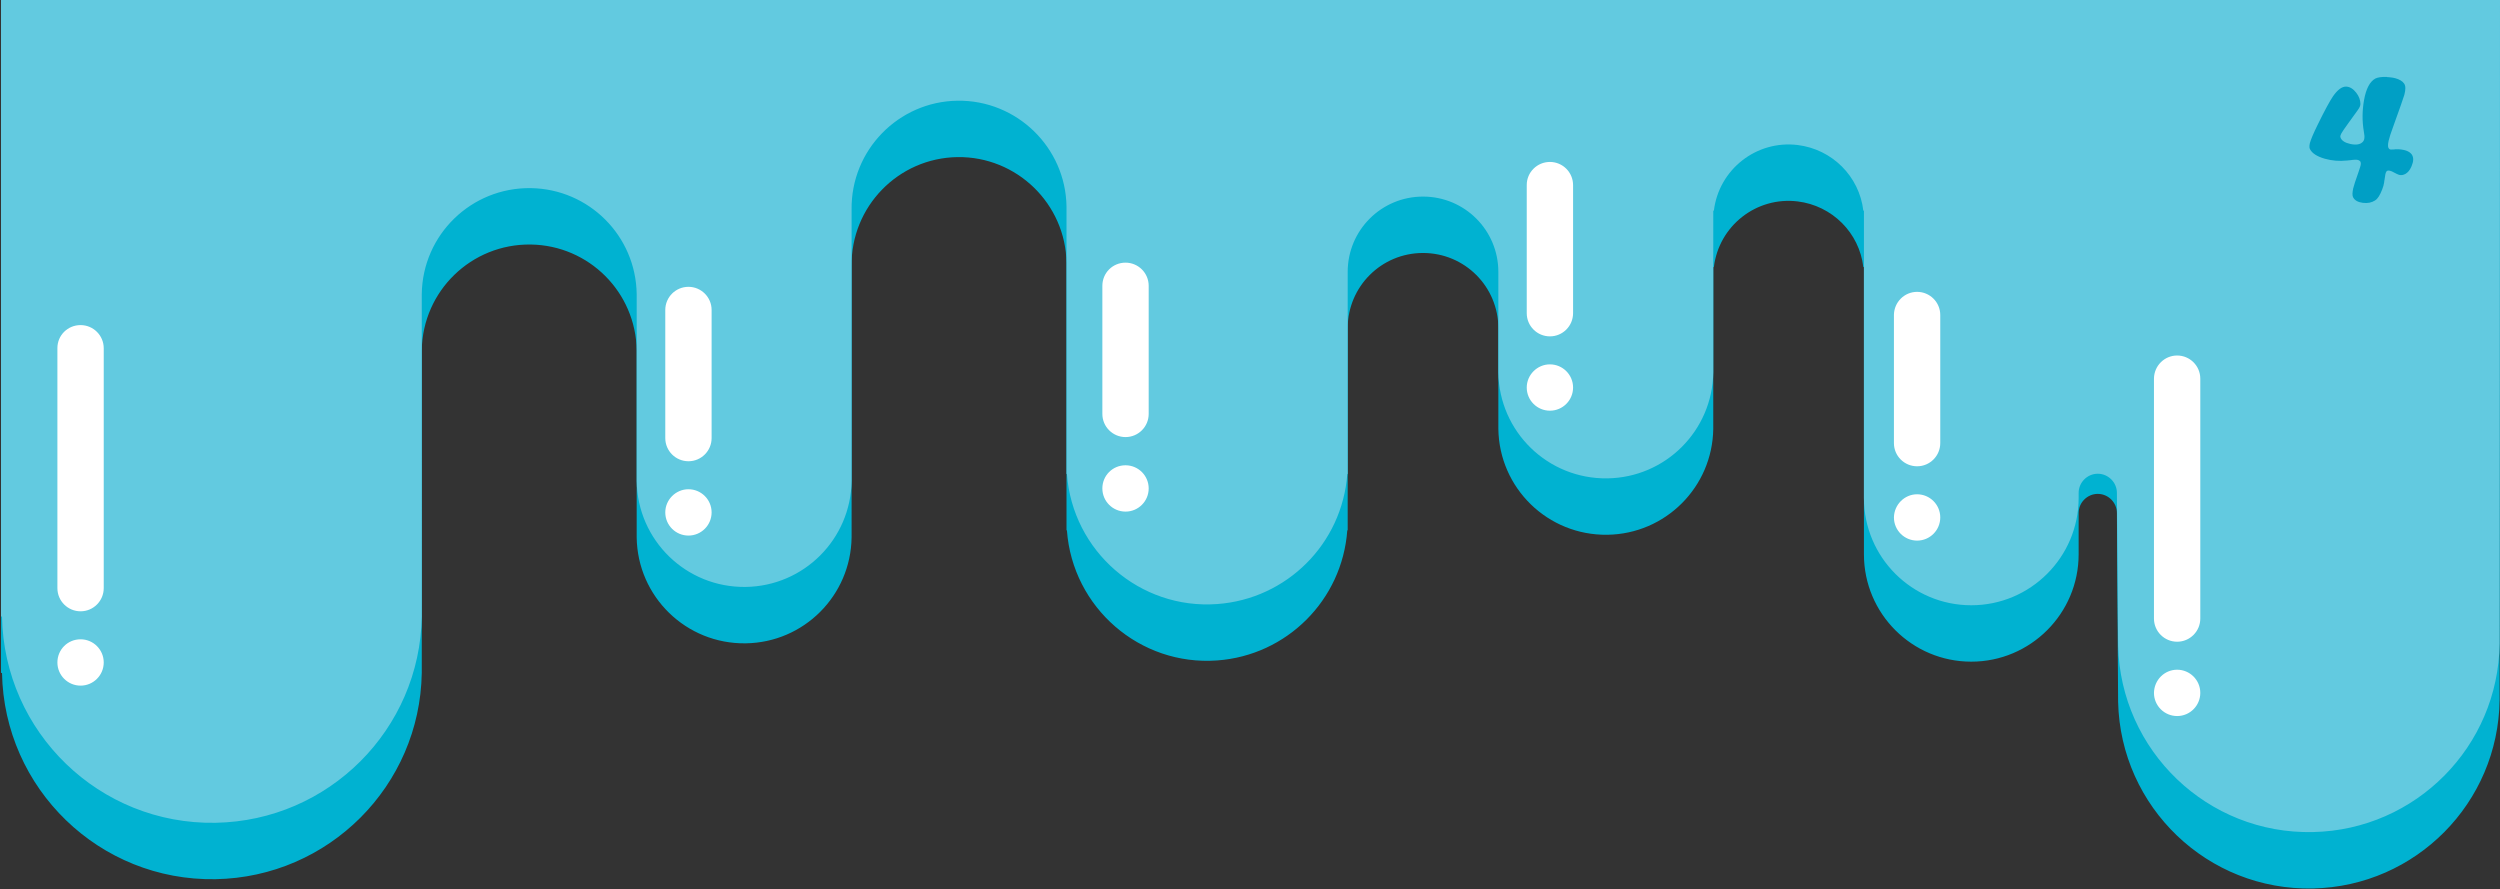 <?xml version="1.0" encoding="utf-8"?>
<!-- Generator: Adobe Illustrator 22.1.0, SVG Export Plug-In . SVG Version: 6.00 Build 0)  -->
<svg version="1.1" id="Layer_1" xmlns="http://www.w3.org/2000/svg" xmlns:xlink="http://www.w3.org/1999/xlink" x="0px" y="0px"
	 viewBox="0 0 1241.2 441.4" style="enable-background:new 0 0 1241.2 441.4;" xml:space="preserve">
<rect x="0" y="0" width="1241.2" height="441.4" fill="#333333" stroke="none"/>
<style type="text/css">
	.st0{clip-path:url(#SVGID_2_);}
	.st1{fill:#00B2D1;}
	.st2{fill:#62CAE0;}
	.st3{fill:#FFFFFF;}
	.st4{fill:#009FC5;}
</style>
<title>Asset 18</title>
<g>
	<g id="Layer_2_1_">
		<g id="_1">
			<g>
				<g>
					<g>
						<g>
							<defs>
								<rect id="SVGID_1_" x="0.5" y="-0.6" width="1241" height="478"/>
							</defs>
							<clipPath id="SVGID_2_">
								<use xlink:href="#SVGID_1_"  style="overflow:visible;"/>
							</clipPath>
							<g class="st0">
								<path class="st1" d="M1241.2-0.5H0v334.6h1c1,57.5,48.4,103.4,106,102.4c56.2-1,101.5-46.3,102.4-102.4l0,0V174
									c0.4-29.5,24.6-53,54.1-52.6c28.9,0.4,52.2,23.7,52.6,52.6v92.3l0,0c0,0.2,0,0.3,0,0.5c0.4,29.5,24.6,53,54.1,52.6
									c28.9-0.4,52.2-23.7,52.6-52.6c0-0.2,0-0.3,0-0.5l0,0V132.6l0,0c0-0.2,0-0.3,0-0.5c-0.4-29.5,23.2-53.7,52.6-54.1
									s53.7,23.2,54.1,52.6c0,0.5,0,1,0,1.5c0,0.2,0,0.3,0,0.5l0,0v130.7h0.2c2.8,38.4,36.2,67.4,74.6,64.6
									c34.6-2.5,62.1-30,64.6-64.6h0.2V163c0-20.7,16.7-37.4,37.4-37.4s37.4,16.7,37.4,37.4l0,0v49.4l0,0c0,0.2,0,0.3,0,0.5
									c0.4,29.5,24.6,53,54.1,52.6c28.9-0.4,52.2-23.7,52.6-52.6c0-0.2,0-0.3,0-0.5l0,0v-79.8h0.3c2.5-20.5,21.1-35.1,41.6-32.6
									c17.1,2.1,30.6,15.5,32.6,32.6h0.3v142.6l0,0c0,29.5,23.9,53.3,53.3,53.3s53.3-23.9,53.3-53.3c0,0,0-19.6,0-20.5
									c0-5.2,4.3-9.5,9.5-9.5s9.5,4.3,9.5,9.5l0.6,93.8l0,0c1.2,52.3,44.5,93.8,96.8,92.6c51-1.1,92-42.5,92.6-93.6l0,0"/>
								<path class="st2" d="M1241.2-0.5H0v306.6h1c1,57.5,48.4,103.4,106,102.4c56.2-1,101.5-46.3,102.4-102.4l0,0V146
									c0.4-29.5,24.6-53,54.1-52.6c28.9,0.4,52.2,23.7,52.6,52.6v92.3l0,0c0,0.2,0,0.3,0,0.5c0.4,29.5,24.6,53,54.1,52.6
									c28.9-0.4,52.2-23.7,52.6-52.6c0-0.2,0-0.3,0-0.5l0,0V104.6l0,0c0-0.2,0-0.3,0-0.5C422.4,74.6,446,50.4,475.4,50
									s53.7,23.2,54.1,52.6c0,0.5,0,1,0,1.5c0,0.2,0,0.3,0,0.5l0,0v130.7h0.2c2.8,38.4,36.2,67.4,74.6,64.6
									c34.6-2.5,62.1-30,64.6-64.6h0.2V135c0-20.7,16.7-37.4,37.4-37.4s37.4,16.7,37.4,37.4l0,0v49.4l0,0c0,0.2,0,0.3,0,0.5
									c0.4,29.5,24.6,53,54.1,52.6c28.9-0.4,52.2-23.7,52.6-52.6c0-0.2,0-0.3,0-0.5l0,0v-79.8h0.3c2.5-20.5,21.1-35.1,41.6-32.6
									c17.1,2.1,30.6,15.5,32.6,32.6h0.3v142.6l0,0c0,29.5,23.9,53.3,53.3,53.3s53.3-23.9,53.3-53.3c0,0,0-1.6,0-2.5
									c0-5.2,4.3-9.5,9.5-9.5s9.5,4.3,9.5,9.5l0.6,75.8l0,0c1.2,52.3,44.5,93.8,96.8,92.6c51-1.1,92-42.5,92.6-93.6l0,0"/>
								<path class="st3" d="M40,161.4L40,161.4c6.3,0,11.5,5.1,11.5,11.5V292c0,6.3-5.1,11.5-11.5,11.5l0,0
									c-6.3,0-11.5-5.1-11.5-11.5V172.8C28.5,166.5,33.6,161.4,40,161.4z"/>
								<path class="st3" d="M40,317.4L40,317.4c6.3,0,11.5,5.1,11.5,11.5l0,0c0,6.3-5.1,11.5-11.5,11.5l0,0
									c-6.3,0-11.5-5.1-11.5-11.5l0,0C28.5,322.5,33.6,317.4,40,317.4z"/>
								<path class="st3" d="M341.8,142.4L341.8,142.4c6.3,0,11.5,5.1,11.5,11.5v63.6c0,6.3-5.1,11.5-11.5,11.5l0,0
									c-6.3,0-11.5-5.1-11.5-11.5v-63.6C330.3,147.5,335.5,142.4,341.8,142.4z"/>
								<path class="st3" d="M341.8,242.9L341.8,242.9c6.3,0,11.5,5.1,11.5,11.5l0,0c0,6.3-5.1,11.5-11.5,11.5l0,0
									c-6.3,0-11.5-5.1-11.5-11.5l0,0C330.3,248.1,335.5,242.9,341.8,242.9z"/>
								<path class="st3" d="M769.5,80.4L769.5,80.4c6.3,0,11.5,5.1,11.5,11.5v63.6c0,6.3-5.1,11.5-11.5,11.5l0,0
									c-6.3,0-11.5-5.1-11.5-11.5V91.8C758,85.5,763.2,80.4,769.5,80.4z"/>
								<path class="st3" d="M769.5,180.9L769.5,180.9c6.3,0,11.5,5.1,11.5,11.5l0,0c0,6.3-5.1,11.5-11.5,11.5l0,0
									c-6.3,0-11.5-5.1-11.5-11.5l0,0C758,186.1,763.2,180.9,769.5,180.9z"/>
								<path class="st3" d="M558.8,130.4L558.8,130.4c6.3,0,11.5,5.1,11.5,11.5v63.6c0,6.3-5.1,11.5-11.5,11.5l0,0
									c-6.3,0-11.5-5.1-11.5-11.5v-63.6C547.3,135.5,552.4,130.4,558.8,130.4z"/>
								<path class="st3" d="M558.8,231L558.8,231c6.3,0,11.5,5.1,11.5,11.5l0,0c0,6.3-5.1,11.5-11.5,11.5l0,0
									c-6.3,0-11.5-5.1-11.5-11.5l0,0C547.3,236.1,552.4,231,558.8,231z"/>
								<path class="st3" d="M951.8,144.9L951.8,144.9c6.3,0,11.5,5.1,11.5,11.5V220c0,6.3-5.1,11.5-11.5,11.5l0,0
									c-6.3,0-11.5-5.1-11.5-11.5v-63.7C940.4,150,945.5,144.9,951.8,144.9z"/>
								<path class="st3" d="M951.8,245.4L951.8,245.4c6.3,0,11.5,5.1,11.5,11.5l0,0c0,6.3-5.1,11.5-11.5,11.5l0,0
									c-6.3,0-11.5-5.1-11.5-11.5l0,0C940.4,250.6,945.5,245.4,951.8,245.4z"/>
								<path class="st3" d="M1080.9,176.5L1080.9,176.5c6.3,0,11.5,5.1,11.5,11.5v119.1c0,6.3-5.1,11.5-11.5,11.5l0,0
									c-6.3,0-11.5-5.1-11.5-11.5V187.9C1069.5,181.6,1074.6,176.5,1080.9,176.5z"/>
								<path class="st3" d="M1080.9,332.5L1080.9,332.5c6.3,0,11.5,5.1,11.5,11.5l0,0c0,6.3-5.1,11.5-11.5,11.5l0,0
									c-6.3,0-11.5-5.1-11.5-11.5l0,0C1069.5,337.6,1074.6,332.5,1080.9,332.5z"/>
							</g>
						</g>
					</g>
				</g>
			</g>
		</g>
	</g>
</g>
<path class="st4" d="M1158.3,47.8c2.3-3.3,4.5-4.9,6.6-4.8c1.8,0.1,3.4,1.1,4.9,3c1.4,1.8,2.1,3.7,2.1,5.6c0,0.8-0.4,1.8-1.2,2.9
	c-0.1,0.1-1.7,2.4-4.9,6.8c-1.8,2.5-3,4.2-3.4,5c-0.4,0.8-0.6,1.4-0.4,1.9c0.5,1.6,2.2,2.7,5,3.3c2.9,0.6,4.9,0.2,6.1-1.1
	c0.5-0.5,0.8-1.3,0.8-2.4c0-0.4,0-0.8-0.1-1.3l-0.1-0.7l-0.1-0.7c-0.9-5.3-0.8-10.5,0.1-15.6c1-5.7,2.9-9.2,5.6-10.7
	c1.2-0.6,3.1-0.9,5.7-0.8l0.3,0.1l0.4,0c0.3,0,0.7,0.1,1,0.1c0.9,0.1,1.7,0.2,2.4,0.4c2.2,0.6,3.7,1.5,4.5,2.7
	c0.8,1.1,0.8,3,0.1,5.6c-0.5,1.7-2.3,6.8-5.4,15.4c-1.3,3.5-2.1,6-2.4,7.4c-0.5,2.2-0.4,3.5,0.4,4.1c0.3,0.3,1,0.3,2,0.2l0.4,0
	l0.4-0.1c0.3,0,0.6,0,0.8,0c0.7,0,1.4,0,2.1,0.1l1.2,0.2c0.6,0.1,1.1,0.3,1.5,0.4c1.3,0.5,2.1,1.1,2.7,1.9c1,1.5,0.9,3.4-0.1,5.8
	c-1,2.4-2.4,3.8-4.2,4.3c-0.7,0.2-1.5,0.2-2.3-0.1c-0.5-0.2-1.2-0.5-2.1-1c-1.7-1-2.9-1.2-3.5-0.9c-0.6,0.3-0.9,1.3-1.1,3l-0.1,0.6
	l-0.1,0.7c-0.1,0.5-0.2,1-0.2,1.4c-0.2,1.2-0.5,2.4-1,3.6c-1.1,2.8-2.2,4.6-3.5,5.4c-1.7,1.1-3.7,1.5-6.1,1.2
	c-2.4-0.3-4-1.2-4.8-2.7c-0.5-0.9-0.4-2.3,0-4.4c0.3-1.3,1.2-4.1,2.7-8.3c0.6-1.7,0.9-2.8,1-3.2c0.2-0.9,0.1-1.6-0.2-2
	c-0.5-0.6-1.4-0.9-2.7-0.8c-0.5,0-1.1,0.1-1.9,0.2l-1,0.1l-1,0.1c-3.8,0.4-7.4,0.1-11-0.9c-3.8-1.1-6.3-2.7-7.3-4.7
	c-0.2-0.3-0.3-0.7-0.3-1.1c0-0.5,0-1.2,0.2-1.9c0.5-1.9,1.8-4.9,3.8-9C1154.2,54.7,1156.8,50,1158.3,47.8z"/>
</svg>
